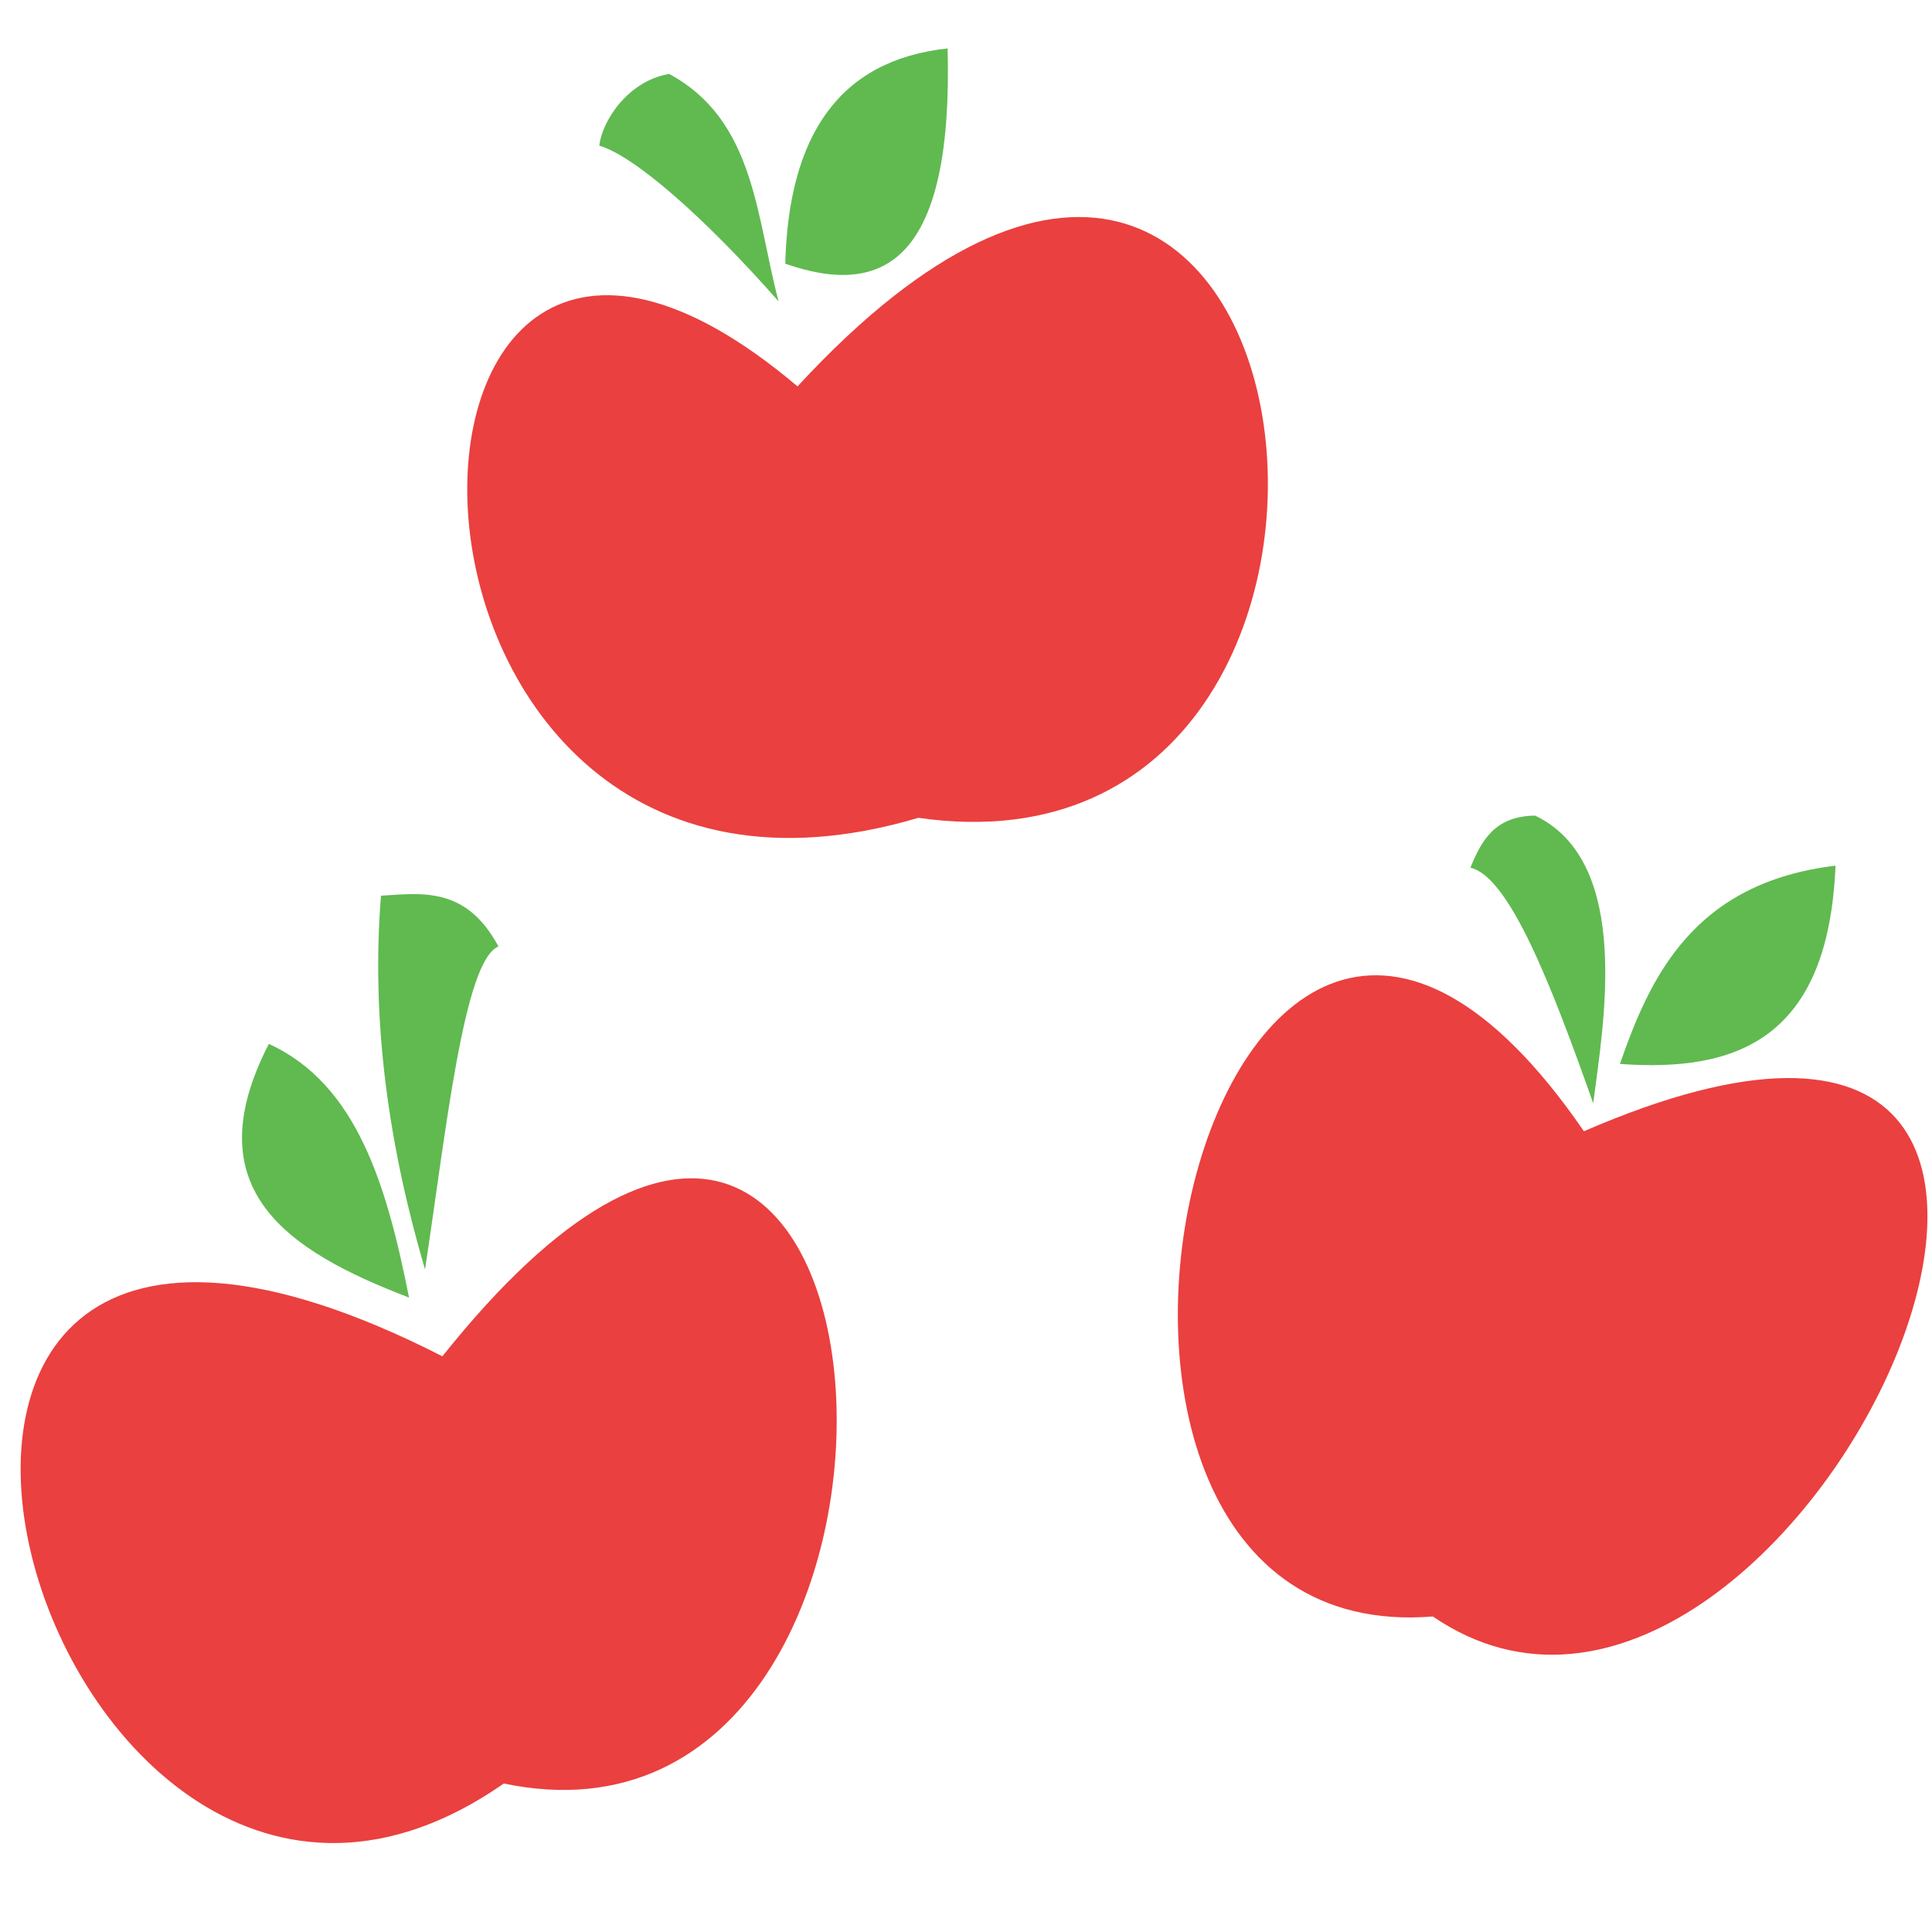 <?xml version="1.0" encoding="UTF-8" standalone="no"?>
<svg
   xmlns:dc="http://purl.org/dc/elements/1.1/"
   xmlns:cc="http://creativecommons.org/ns#"
   xmlns:rdf="http://www.w3.org/1999/02/22-rdf-syntax-ns#"
   xmlns:svg="http://www.w3.org/2000/svg"
   xmlns="http://www.w3.org/2000/svg"
   xmlns:sodipodi="http://sodipodi.sourceforge.net/DTD/sodipodi-0.dtd"
   xmlns:inkscape="http://www.inkscape.org/namespaces/inkscape"
   cursor="default"
   viewBox="0 0 256 256"
   version="1.1"
   id="svg31"
   sodipodi:docname="apple_cutie.svg"
   inkscape:version="0.92.4 (5da689c313, 2019-01-14)">
  <defs
     id="defs35" />
  <sodipodi:namedview
     pagecolor="#ffffff"
     bordercolor="#666666"
     borderopacity="1"
     objecttolerance="10"
     gridtolerance="10"
     guidetolerance="10"
     inkscape:pageopacity="0"
     inkscape:pageshadow="2"
     inkscape:window-width="1920"
     inkscape:window-height="1057"
     id="namedview33"
     showgrid="false"
     inkscape:zoom="2.6074563"
     inkscape:cx="79.250757"
     inkscape:cy="136.37231"
     inkscape:window-x="1912"
     inkscape:window-y="-8"
     inkscape:window-maximized="1"
     inkscape:current-layer="svg31" />
  <g
     transform="matrix(1.401,0,0,1.401,-255.207,-1025.75)"
     inkscape:label="Mark"
     id="layer2">
    <path
       sodipodi:nodetypes="ccc"
       inkscape:connector-curvature="0"
       id="path2993"
       d="m 224.001,860.433 c 45.491,-57.046 51.634,49.956 5.808,40.406 -43.849,30.564 -73.376,-74.864 -5.808,-40.406 z"
       style="fill:#ea403f;fill-opacity:1;stroke:none" />
    <path
       sodipodi:nodetypes="ccc"
       inkscape:connector-curvature="0"
       id="path2995"
       d="m 220.845,854.877 c -11.567,-4.423 -20.328,-10.25 -13.258,-23.991 8.383,3.825 11.182,13.528 13.258,23.991 z"
       style="fill:#60ba50;fill-opacity:1;stroke:none" />
    <path
       sodipodi:nodetypes="cccc"
       inkscape:connector-curvature="0"
       id="path2997"
       d="m 222.36,852.226 c -3.417,-11.629 -5.123,-23.39 -4.167,-35.355 4.013,-0.258 8.079,-0.828 11.112,4.798 -3.271,1.341 -4.951,17.404 -6.945,30.557 z"
       style="fill:#60ba50;fill-opacity:1;stroke:none" />
    <path
       sodipodi:nodetypes="ccc"
       inkscape:connector-curvature="0"
       id="path2999"
       d="m 257.589,768.701 c 50.305,-54.527 63.095,48.241 11.429,40.804 -54.73,16.232 -54.893,-77.593 -11.429,-40.804 z"
       style="fill:#ea403f;fill-opacity:1;stroke:none" />
    <path
       sodipodi:nodetypes="ccc"
       inkscape:connector-curvature="0"
       id="path3001"
       d="m 256.429,757.094 c 0.314,-12.049 5.046,-19.257 15.357,-20.357 0.522,19.948 -5.916,23.656 -15.357,20.357 z"
       style="fill:#60ba50;fill-opacity:1;stroke:none" />
    <path
       sodipodi:nodetypes="cccc"
       inkscape:connector-curvature="0"
       id="path3003"
       d="m 255.804,760.666 c -7.173,-8.138 -13.718,-13.792 -16.964,-14.732 0.255,-2.287 2.654,-6.111 6.607,-6.786 8.147,4.391 8.224,13.564 10.357,21.518 z"
       style="fill:#60ba50;fill-opacity:1;stroke:none" />
    <path
       sodipodi:nodetypes="ccc"
       inkscape:connector-curvature="0"
       id="path3005"
       d="m 331.964,839.148 c 63.88,-27.7 19.611,69.06 -14.286,45.893 -43.786,3.524 -21.206,-97.602 14.286,-45.893 z"
       style="fill:#ea403f;fill-opacity:1;stroke:none" />
    <path
       sodipodi:nodetypes="cccc"
       inkscape:connector-curvature="0"
       id="path3007"
       d="m 332.845,836.505 c -3.995,-11.31 -7.953,-21.431 -11.617,-22.286 1.042,-2.524 2.272,-4.881 6.124,-4.924 9.23,4.431 6.439,19.817 5.493,27.211 z"
       style="fill:#60ba50;fill-opacity:1;stroke:none" />
    <path
       sodipodi:nodetypes="ccc"
       inkscape:connector-curvature="0"
       id="path3009"
       d="m 335.371,832.78 c 11.046,0.807 19.713,-2.338 20.392,-18.751 -13.374,1.605 -17.508,10.427 -20.392,18.751 z"
       style="fill:#60ba50;fill-opacity:1;stroke:none" />
  </g>
</svg>
